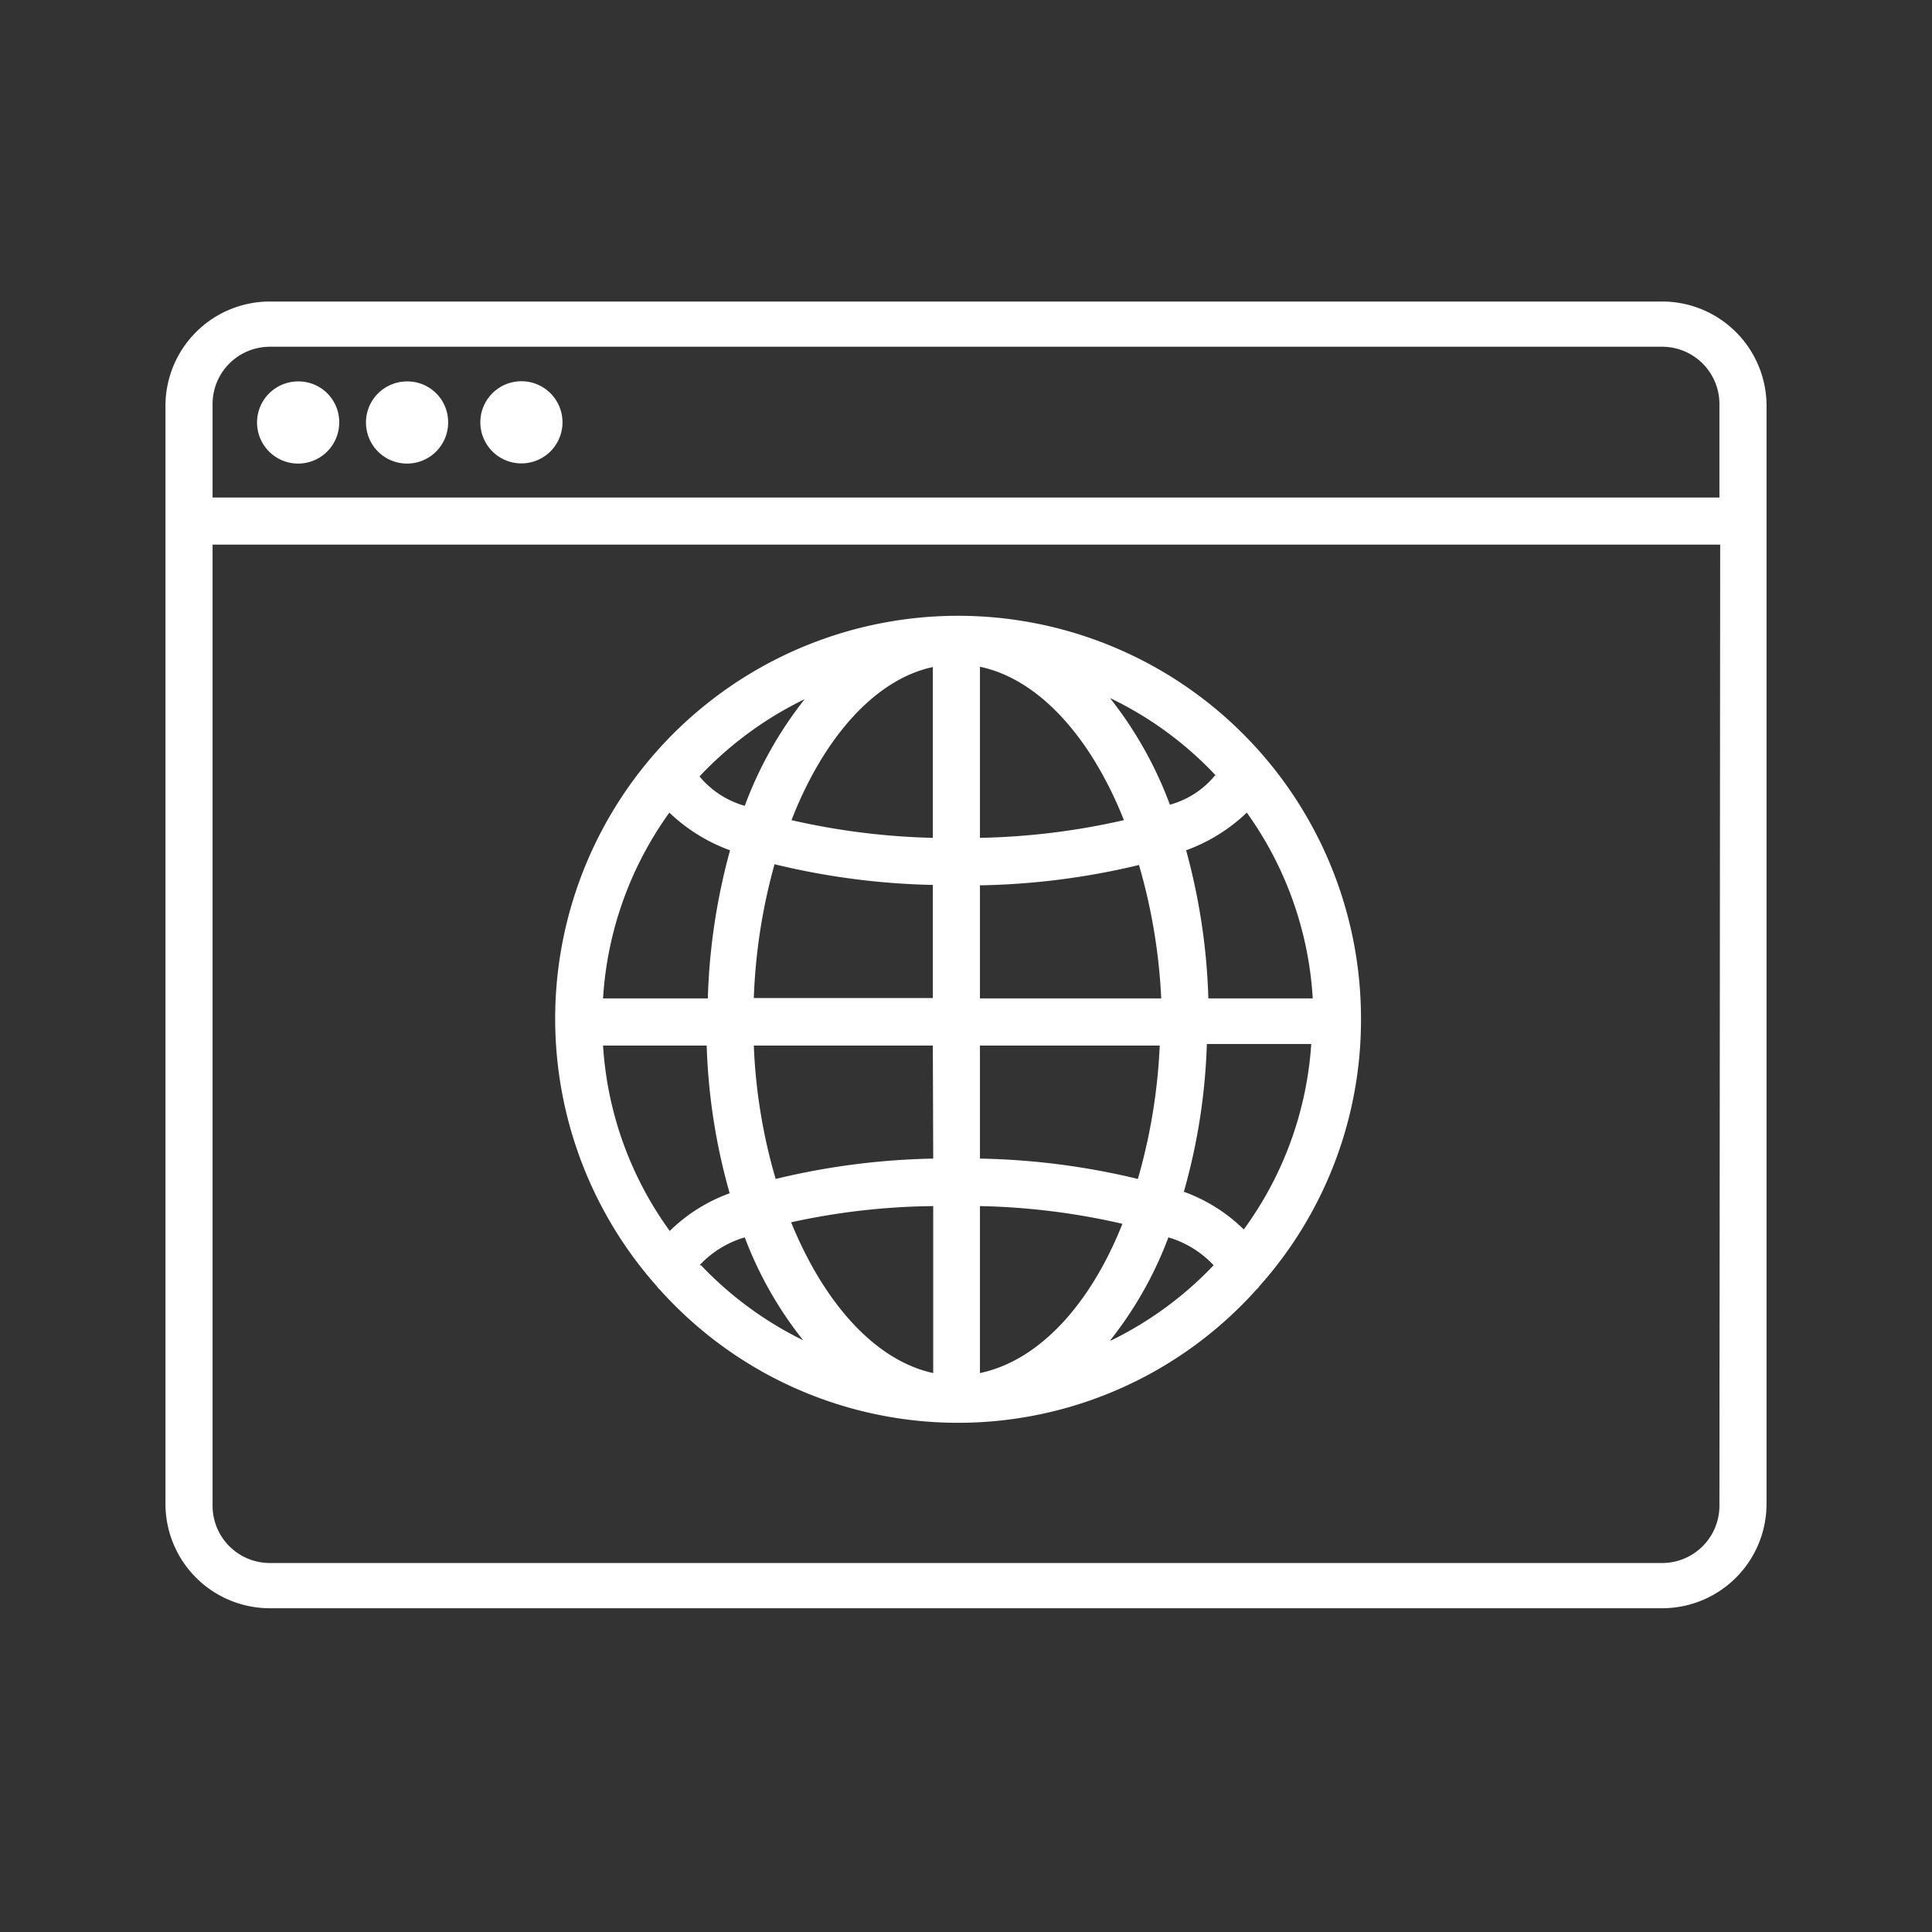 <svg xmlns="http://www.w3.org/2000/svg" viewBox="0 0 51.26 51.26"><rect x="0" y="0" width="51.26" height="51.26" fill="#333333" stroke="none"/><defs><style>.cls-1{fill:#fff;}</style></defs><g id="Layer_2" data-name="Layer 2"><path class="cls-1" d="M44.09,8H7.16a2.77,2.77,0,0,0-2.77,2.78V39.89a2.77,2.77,0,0,0,2.77,2.78H44.09a2.77,2.77,0,0,0,2.78-2.78V10.73A2.77,2.77,0,0,0,44.09,8Zm1.53,31.94a1.52,1.52,0,0,1-1.53,1.53H7.16a1.52,1.52,0,0,1-1.52-1.53V14.45h40ZM5.64,13.2V10.73A1.52,1.52,0,0,1,7.16,9.2H44.09a1.52,1.52,0,0,1,1.53,1.53V13.2Z"/><path class="cls-1" d="M13.73,10.12a1.09,1.09,0,0,0,0,2.17,1.09,1.09,0,1,0,0-2.17Z"/><path class="cls-1" d="M10.81,10.12a1.09,1.09,0,1,0,1.08,1.08A1.08,1.08,0,0,0,10.81,10.12Z"/><path class="cls-1" d="M7.89,10.12A1.09,1.09,0,1,0,9,11.2,1.08,1.08,0,0,0,7.89,10.12Z"/><path class="cls-1" d="M17.5,34.21a10.63,10.63,0,0,0,15.84,0,.27.27,0,0,0,.07-.08,10.6,10.6,0,0,0,2.7-7.07,10.69,10.69,0,1,0-18.68,7.07A.27.27,0,0,0,17.5,34.21Zm.26-12.65a4.58,4.58,0,0,0,1.61,1,16.6,16.6,0,0,0-.59,3.93H16A9.41,9.41,0,0,1,17.76,21.56Zm17.07,4.93H32.06a16.6,16.6,0,0,0-.59-3.93,4.58,4.58,0,0,0,1.61-1A9.41,9.41,0,0,1,34.83,26.49ZM33,32.62a4.39,4.39,0,0,0-1.59-1,16.08,16.08,0,0,0,.61-3.92h2.77A9.37,9.37,0,0,1,33,32.62Zm-8.24-1.88a19.23,19.23,0,0,0-4.18.54A14.64,14.64,0,0,1,20,27.74h4.75Zm0,1.25v4.44c-1.53-.33-2.89-1.84-3.77-4A18.37,18.37,0,0,1,24.79,32ZM26,36.43V32a18.39,18.39,0,0,1,3.78.47C28.94,34.59,27.58,36.1,26,36.43Zm0-5.69v-3h4.77a15.14,15.14,0,0,1-.58,3.54A19.24,19.24,0,0,0,26,30.74Zm4.77-4.25H26v-3a19.44,19.44,0,0,0,4.22-.54A15.24,15.24,0,0,1,30.81,26.49ZM26,22.23V17.69c1.57.33,2.95,1.88,3.82,4.07A18.72,18.72,0,0,1,26,22.23Zm-1.25-4.54v4.54A18.71,18.71,0,0,1,21,21.76C21.85,19.57,23.23,18,24.79,17.69Zm0,5.79v3H20a15.24,15.24,0,0,1,.55-3.55A19.43,19.43,0,0,0,24.79,23.48Zm-6,4.26a16.08,16.08,0,0,0,.61,3.92,4.39,4.39,0,0,0-1.59,1A9.37,9.37,0,0,1,16,27.74Zm-.19,5.83a2.67,2.67,0,0,1,1.2-.74,10.09,10.09,0,0,0,1.55,2.73A9.49,9.49,0,0,1,18.6,33.57Zm10.89,2A10.09,10.09,0,0,0,31,32.83a2.67,2.67,0,0,1,1.2.74A9.49,9.49,0,0,1,29.49,35.56Zm2.79-15a2.35,2.35,0,0,1-1.2.78,10.38,10.38,0,0,0-1.59-2.83A9.42,9.42,0,0,1,32.28,20.6ZM21.35,18.55a10.38,10.38,0,0,0-1.59,2.83,2.4,2.4,0,0,1-1.2-.78A9.55,9.55,0,0,1,21.35,18.55Z"/></g></svg>